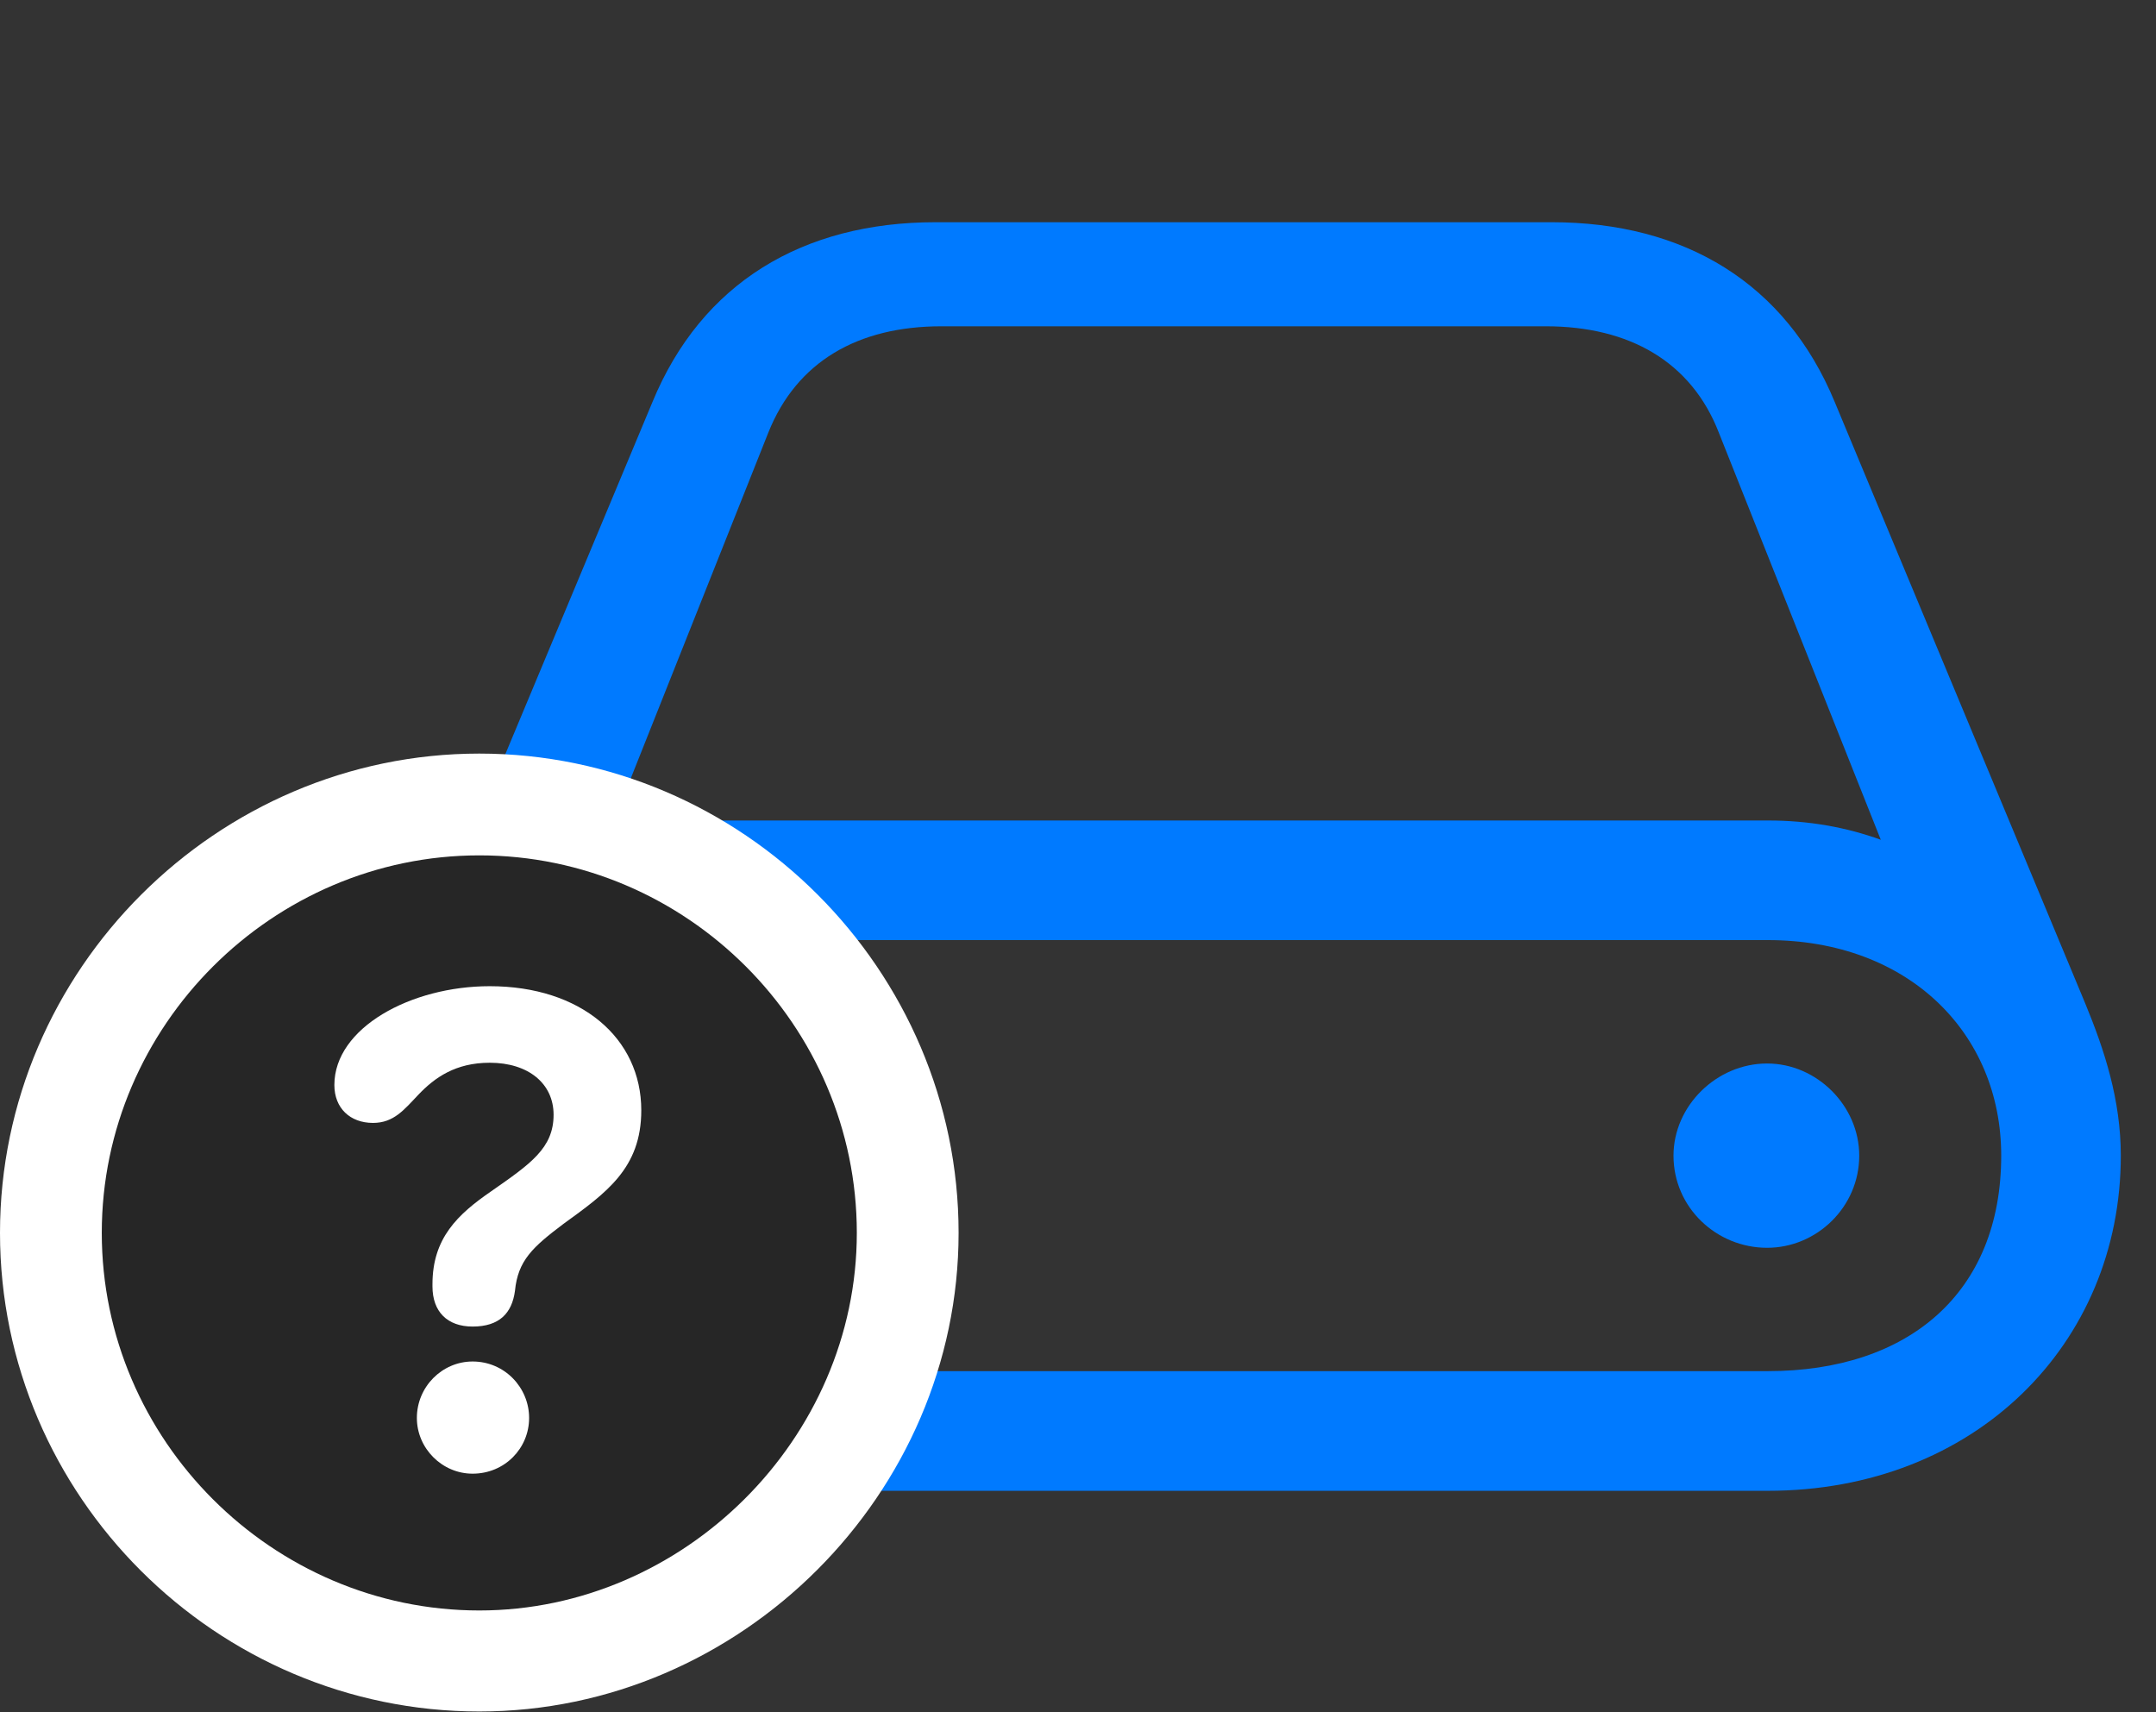 <svg width="34" height="27" viewBox="0 0 34 27" fill="none" xmlns="http://www.w3.org/2000/svg">
<rect x="0" y="0" width="34" height="27" fill="#333333" stroke="none"/>
<path d="M5.777 18.223C5.777 21.199 8.086 23.508 11.344 23.508H27.879C31.137 23.508 33.445 21.199 33.445 18.223C33.445 17.344 33.188 16.559 32.883 15.82L28.934 6.34C28.16 4.465 26.566 3.504 24.469 3.504H14.754C12.656 3.504 11.062 4.465 10.289 6.34L6.328 15.82C6.035 16.547 5.777 17.344 5.777 18.223ZM7.664 18.223C7.664 16.289 9.129 14.824 11.344 14.824H27.879C30.094 14.824 31.559 16.289 31.559 18.223C31.559 20.391 30.094 21.621 27.879 21.621H11.344C9.129 21.621 7.664 20.156 7.664 18.223ZM9.562 13.242L12.117 6.82C12.562 5.707 13.523 5.145 14.848 5.145H24.375C25.699 5.145 26.672 5.707 27.105 6.82L29.66 13.242C29.109 13.043 28.523 12.938 27.879 12.938H11.344C10.699 12.938 10.102 13.043 9.562 13.242ZM26.391 18.223C26.391 19.043 27.07 19.676 27.867 19.676C28.652 19.676 29.32 19.031 29.32 18.223C29.32 17.438 28.652 16.77 27.867 16.77C27.07 16.77 26.391 17.438 26.391 18.223Z" fill="#007AFF"/>
<path d="M7.559 26.988C11.684 26.988 15.117 23.555 15.117 19.441C15.117 15.293 11.707 11.883 7.559 11.883C3.422 11.883 0 15.293 0 19.441C0 23.59 3.41 26.988 7.559 26.988Z" fill="white"/>
<path d="M7.559 25.395C10.781 25.395 13.512 22.688 13.512 19.441C13.512 16.172 10.828 13.488 7.559 13.488C4.301 13.488 1.605 16.172 1.605 19.441C1.605 22.711 4.301 25.395 7.559 25.395Z" fill="black" fill-opacity="0.85"/>
<path d="M7.453 23.238C6.973 23.238 6.574 22.84 6.574 22.359C6.574 21.867 6.973 21.469 7.453 21.469C7.957 21.469 8.344 21.879 8.344 22.359C8.344 22.84 7.957 23.238 7.453 23.238ZM7.453 20.918C7.055 20.918 6.82 20.684 6.82 20.285C6.82 20.262 6.82 20.25 6.82 20.25C6.82 19.523 7.219 19.148 7.746 18.785C8.367 18.352 8.73 18.105 8.73 17.578C8.73 17.086 8.332 16.758 7.723 16.758C7.184 16.758 6.855 16.992 6.598 17.262C6.375 17.496 6.211 17.707 5.883 17.707C5.52 17.707 5.273 17.473 5.273 17.109C5.273 16.207 6.48 15.551 7.723 15.551C9.164 15.551 10.113 16.371 10.113 17.508C10.113 18.422 9.562 18.809 8.883 19.301C8.402 19.664 8.168 19.875 8.121 20.355C8.074 20.707 7.875 20.918 7.453 20.918Z" fill="white"/>
</svg>
